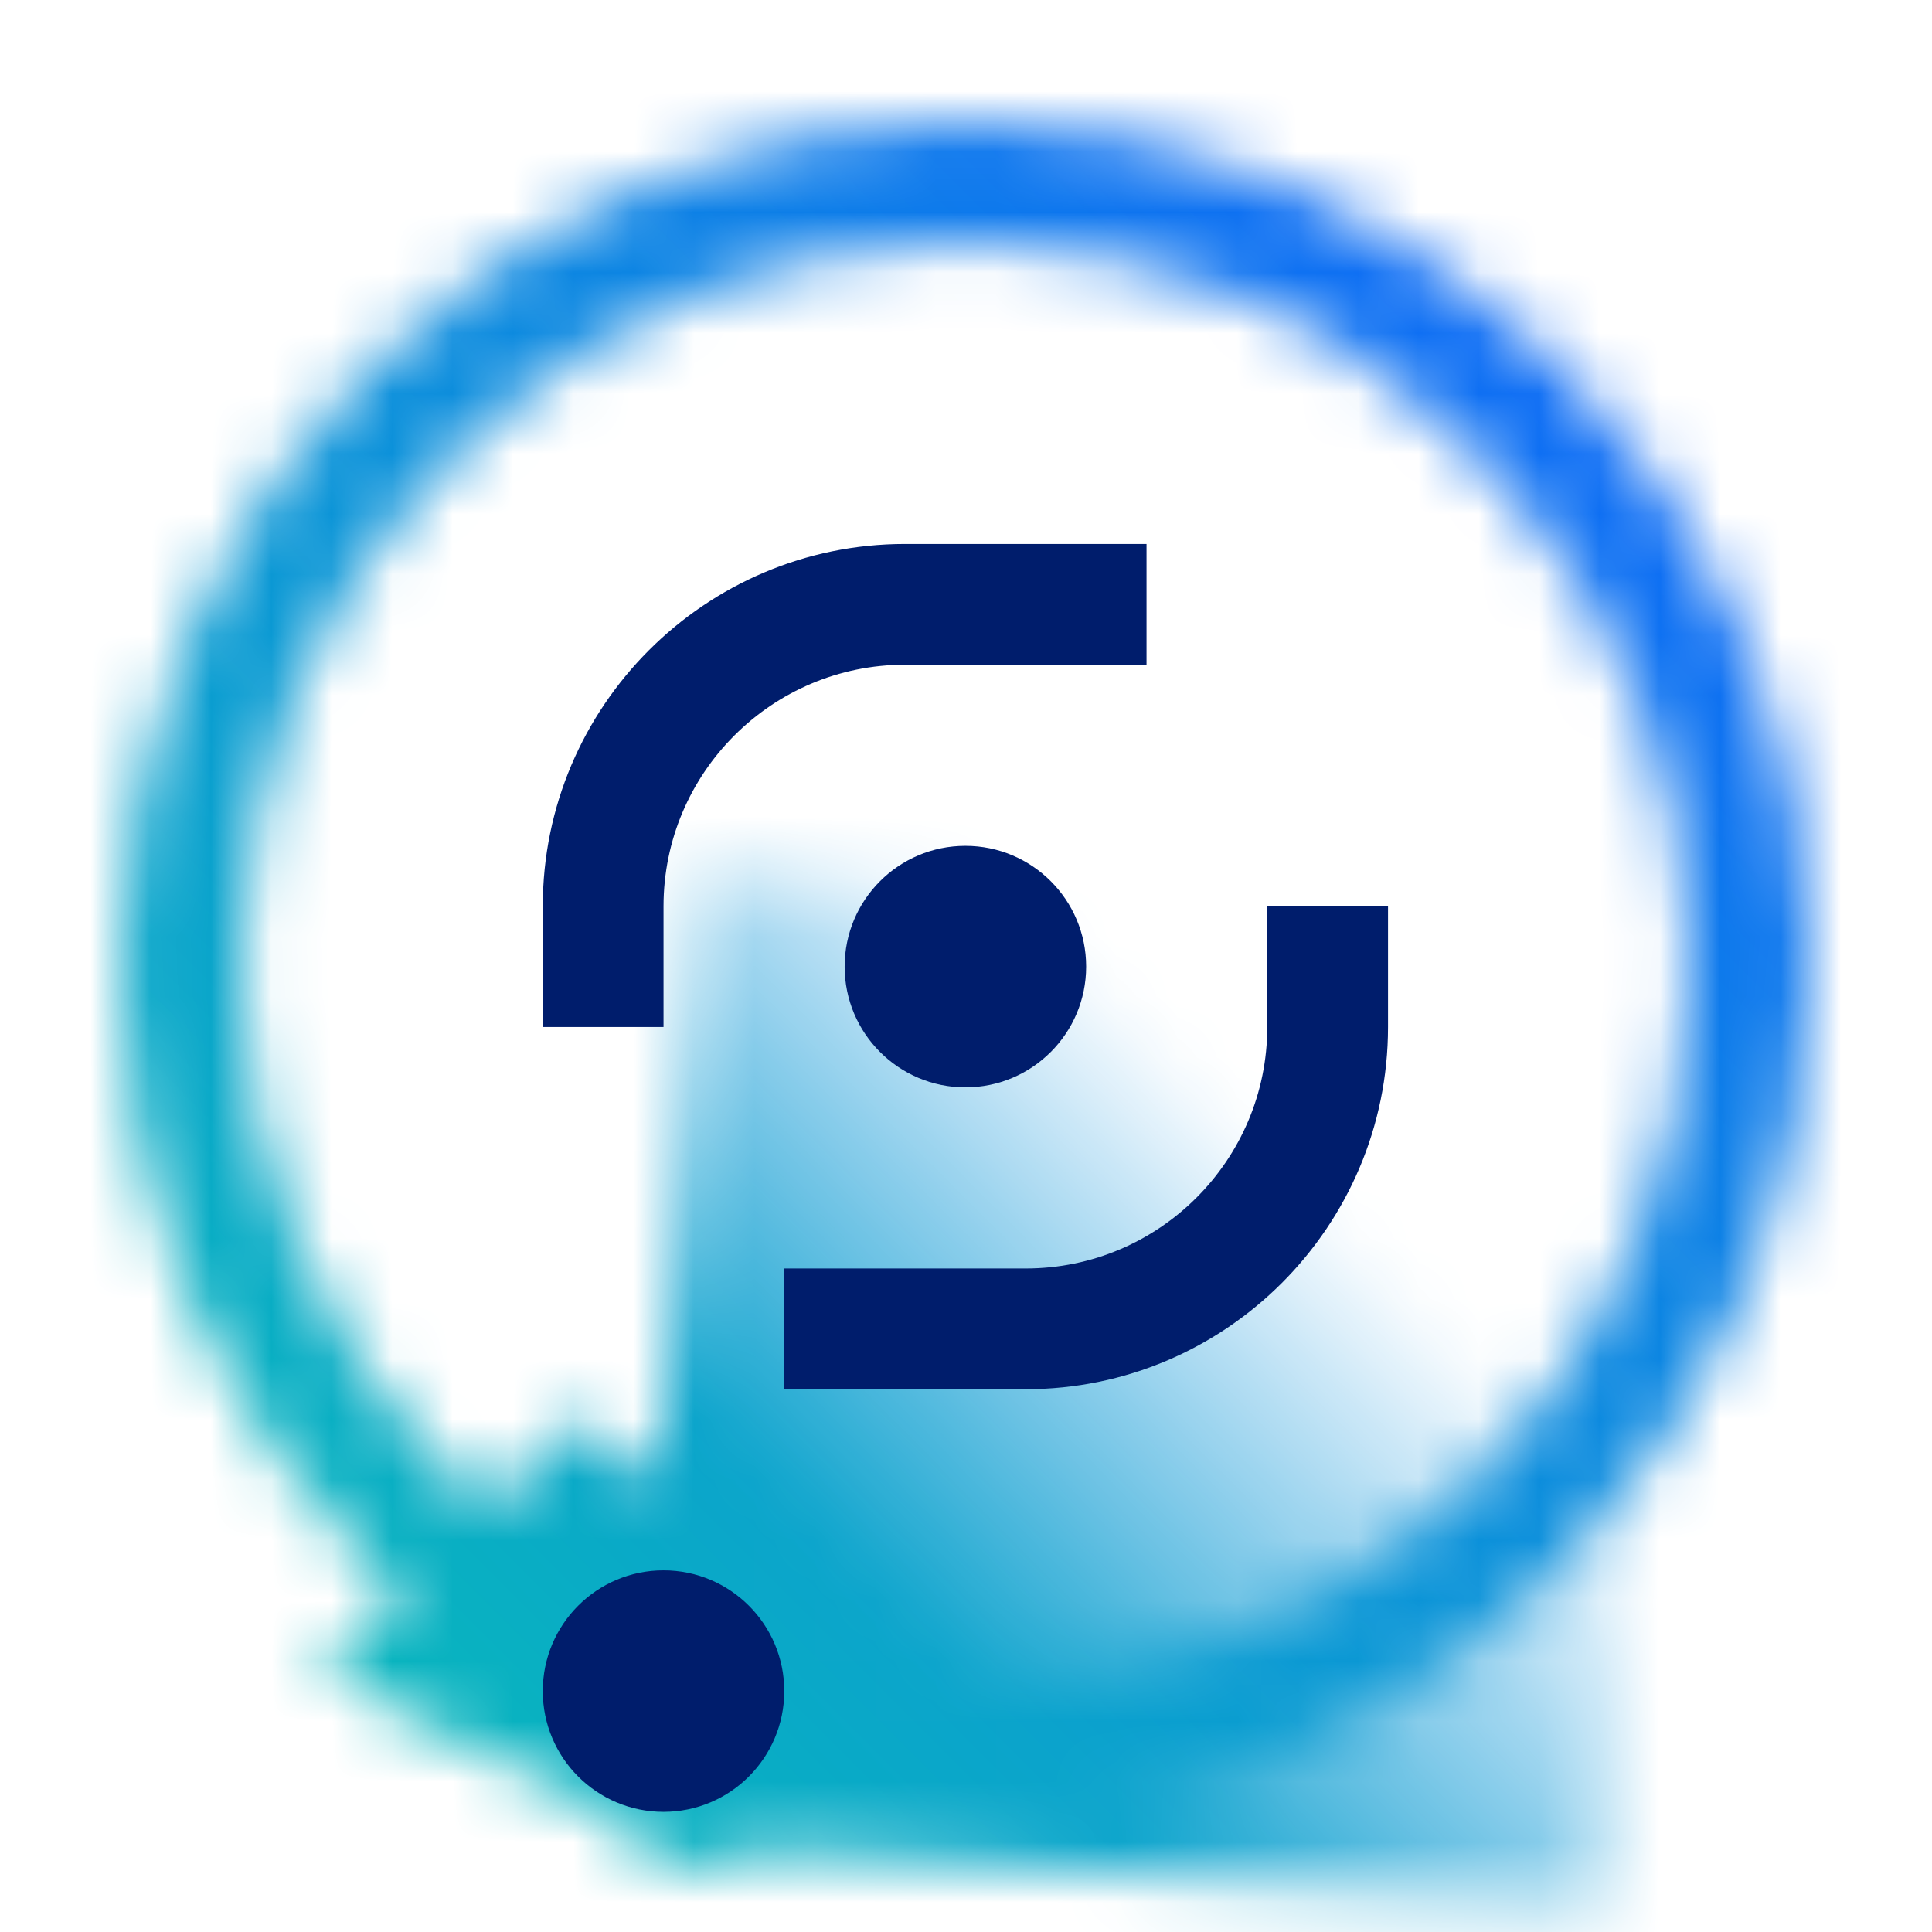<svg id="CICSVSAMRecovery" xmlns="http://www.w3.org/2000/svg" viewBox="0 0 32 32"><defs><linearGradient id="rr7fm2384a" x1="-1252.18" y1="50.484" x2="-1236.187" y2="66.477" gradientTransform="matrix(1.071 0 0 -.953 1351.892 78.707)" gradientUnits="userSpaceOnUse"><stop offset=".3" stop-opacity="0"/><stop offset=".75"/></linearGradient><linearGradient id="gyik01akyc" x1="0" y1="32" x2="32" y2="0" gradientUnits="userSpaceOnUse"><stop offset=".1" stop-color="#08bcb9"/><stop offset=".9" stop-color="#0f62fd"/></linearGradient><mask id="ahod3tuimb" x="1.99" y="2.01" width="28" height="29.539" maskUnits="userSpaceOnUse"><path d="M15.99 30.01c-7.72 0-14-6.28-14-14s6.281-14 14-14 14 6.28 14 14-6.28 14-14 14zm0-26c-6.617 0-12 5.383-12 12s5.383 12 12 12 12-5.383 12-12-5.382-12-12-12z" style="fill:#fff"/><path transform="rotate(-176.285 19.059 22.947)" style="fill:url(#rr7fm2384a)" d="M11.024 14.849h16.069v16.196H11.024z"/><path d="m5.305 27.734 4.243-4.243 4.442 3.528-1.99 4-6.695-3.285z"/></mask></defs><g style="mask:url(#ahod3tuimb)"><path style="fill:url(#gyik01akyc)" d="M0 0h32v32H0z"/></g><circle cx="10.99" cy="28.01" r="2" style="fill:#001d6c"/><circle cx="15.99" cy="16.01" r="2" style="fill:#001d6c"/><path d="M10.99 17.01h-2v-2c0-3.309 2.691-6 6-6h4v2h-4c-2.206 0-4 1.794-4 4v2zM16.99 23.01h-4v-2h4c2.206 0 4-1.794 4-4v-2h2v2c0 3.309-2.691 6-6 6z" style="fill:#001d6c"/></svg>